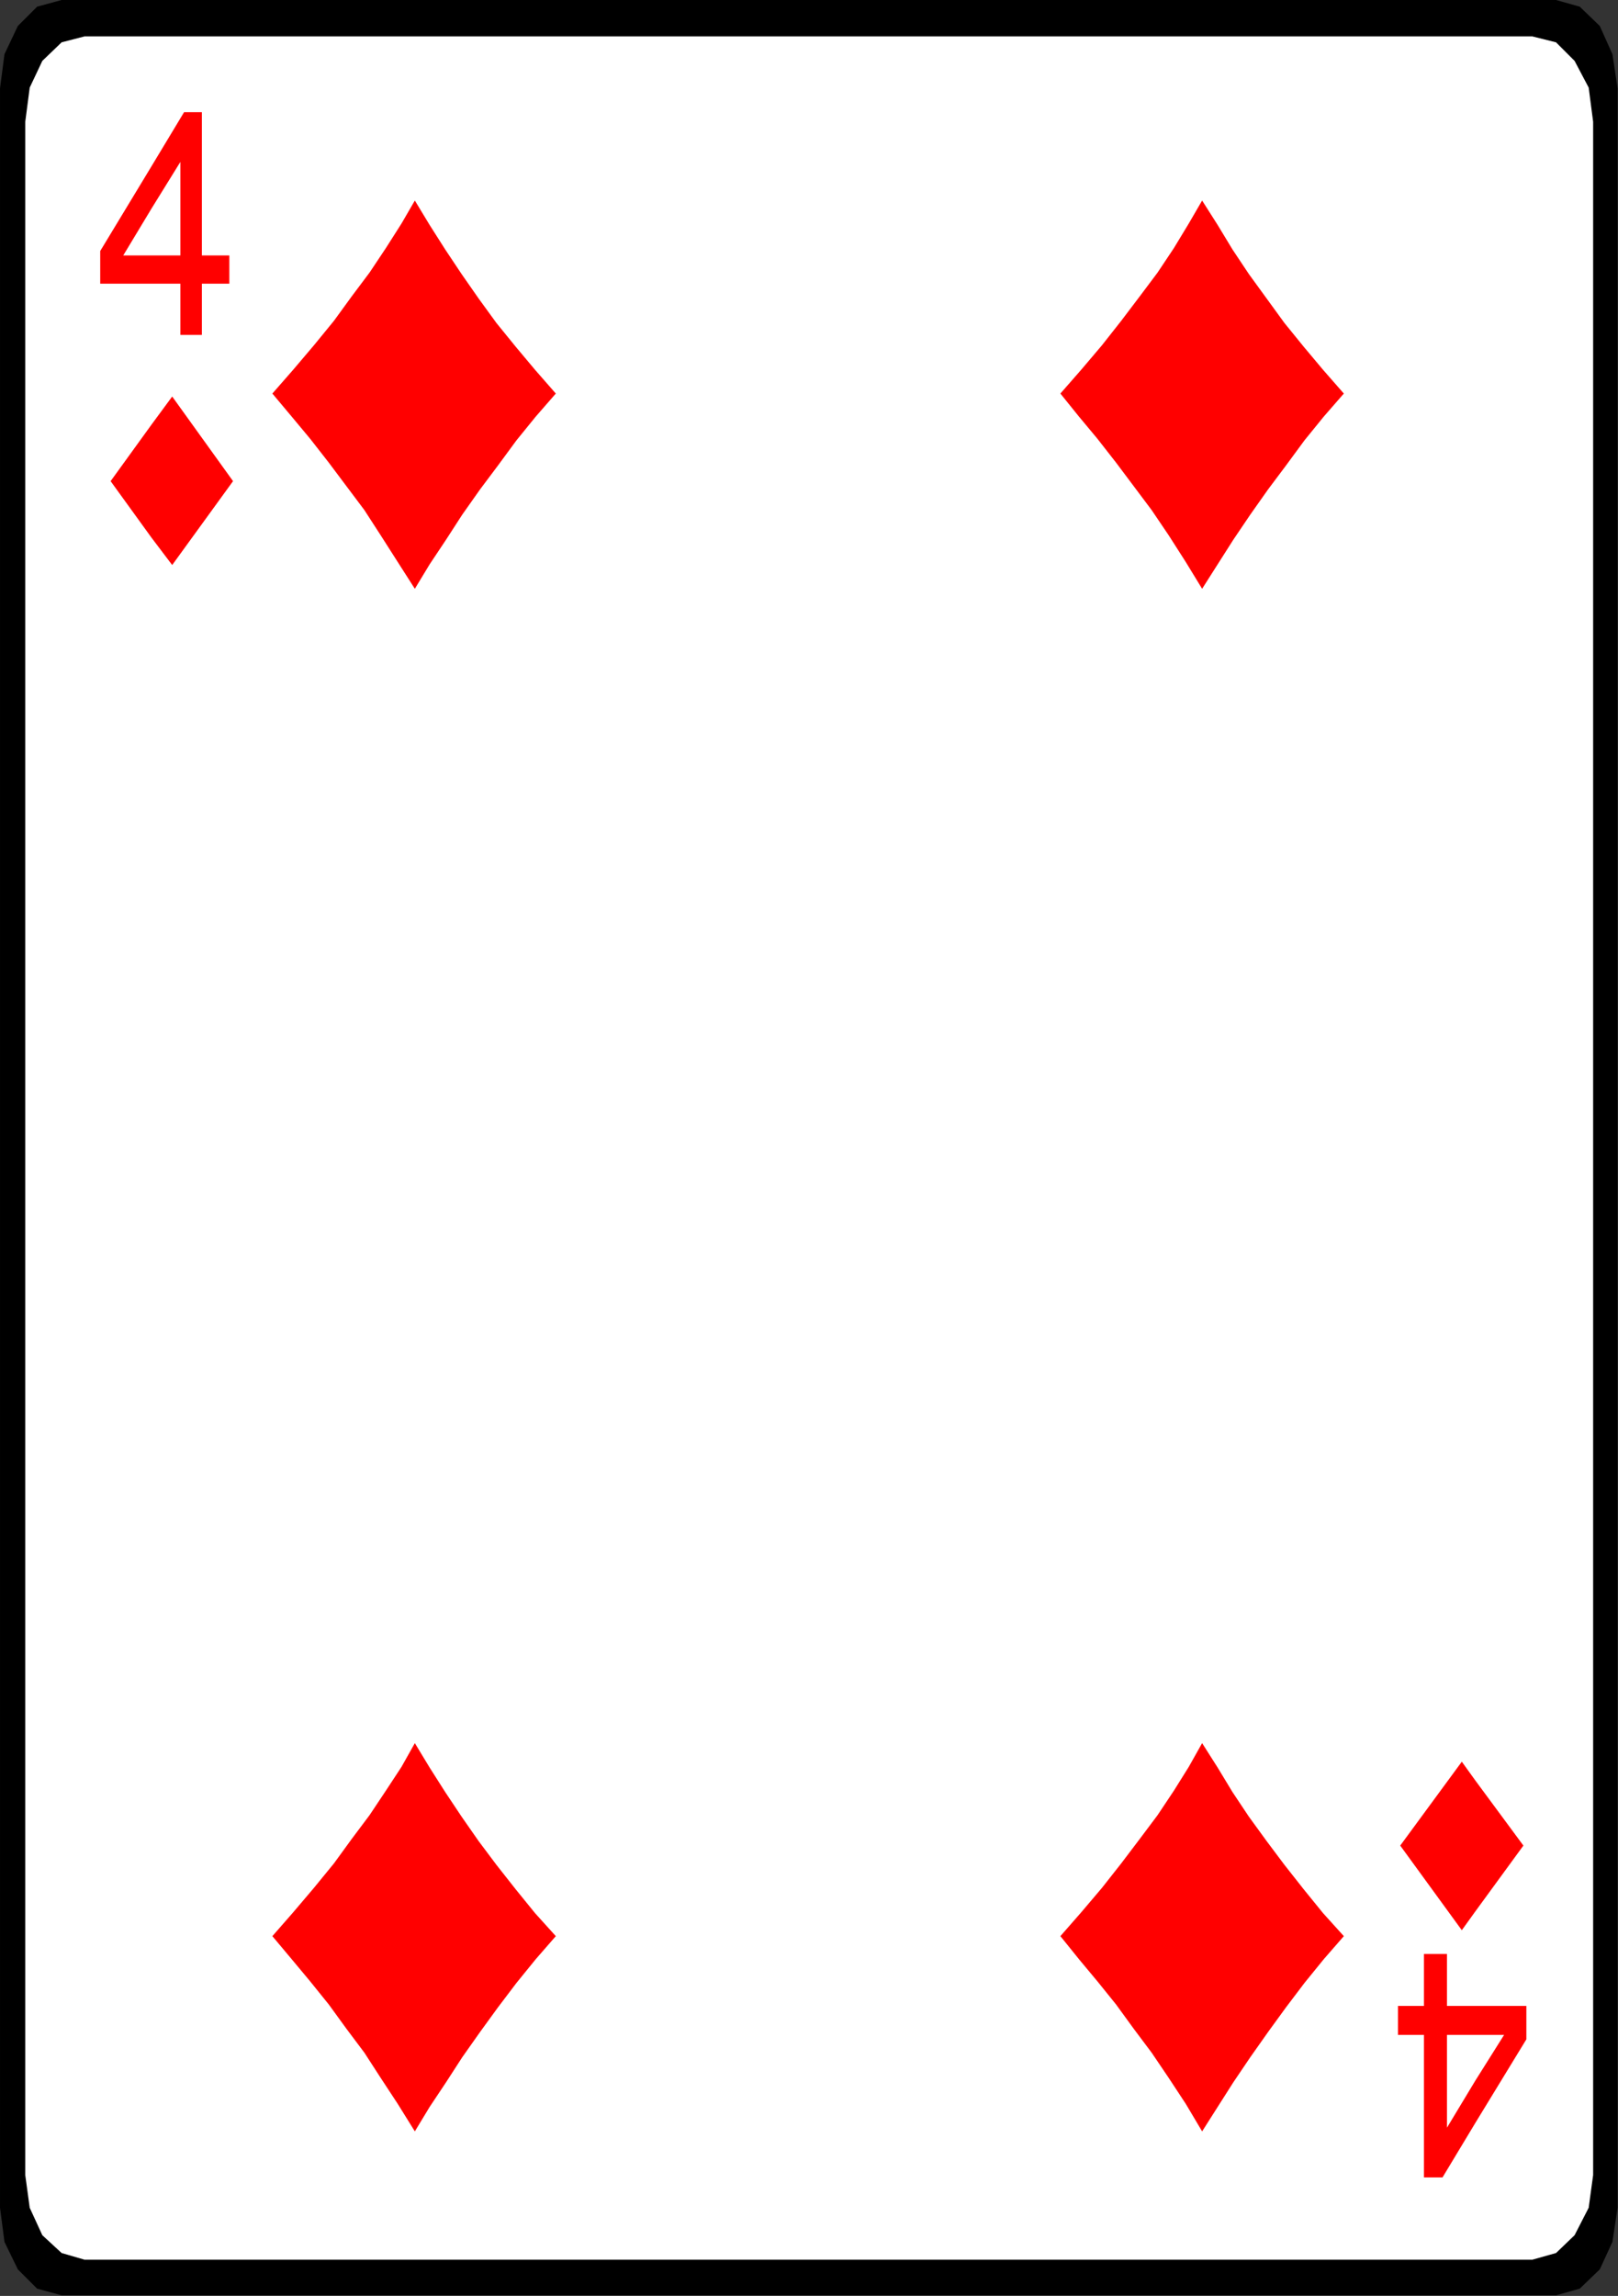 <?xml version="1.0" encoding="utf-8"?>
<svg viewBox="572.893 190.541 209.281 296.832" xmlns="http://www.w3.org/2000/svg">
  <rect x="572.893" y="190.541" width="209.281" height="296.832" fill="#333333" stroke="none"/>
  <g id="g36" transform="matrix(1.333, 0, 0, -1.333, 580.862, 190.541)">
    <path d="m 0,0 h 145.008 l 2.304,-0.648 1.944,-1.872 1.224,-2.736 0.504,-3.312 v -205.56 l -0.504,-3.312 -1.224,-2.664 -1.944,-1.872 -2.304,-0.648 H 0 l -2.376,0.648 -1.872,1.872 -1.296,2.664 -0.433,3.312 v 205.56 l 0.433,3.312 1.296,2.736 1.872,1.872 z" style="fill:#000000;fill-opacity:1;fill-rule:nonzero;stroke:none" id="path38"/>
  </g>
  <g id="g40" transform="matrix(1.333, 0, 0, -1.333, 583.838, 195.245)">
    <path d="m 0,0 h 140.472 l 2.304,-0.576 1.8,-1.8 1.368,-2.592 0.432,-3.312 v -199.152 l -0.432,-3.168 -1.368,-2.664 -1.8,-1.728 -2.304,-0.648 H 0 l -2.231,0.648 -1.873,1.728 -1.224,2.664 -0.432,3.168 V -8.28 l 0.432,3.312 1.224,2.592 1.873,1.8 z" style="fill:#ffffff;fill-opacity:1;fill-rule:nonzero;stroke:none" id="path42"/>
  </g>
  <g id="g44" transform="matrix(1.333, 0, 0, -1.333, 592.478, 245.453)">
    <path d="m 0,0 v -10.944 l -3.959,5.472 z m 0,13.68 h -4.968 v 3.168 L 0,25.056 V 20.952 L -2.735,16.416 H 0 Z M 39.24,3.024 37.224,5.328 35.353,7.56 33.48,9.864 31.752,12.24 30.096,14.616 28.512,16.992 27,19.368 25.561,21.744 24.265,19.512 22.752,17.136 21.168,14.76 19.44,12.456 17.712,10.08 15.769,7.704 13.752,5.328 11.736,3.024 l 1.872,-2.232 1.8,-2.16 1.8,-2.304 1.728,-2.304 1.729,-2.304 1.584,-2.448 1.655,-2.592 1.657,-2.592 1.439,2.376 1.584,2.376 1.584,2.448 1.728,2.448 1.728,2.304 1.8,2.448 1.872,2.304 z m 76.465,0 -2.017,2.304 -1.872,2.232 -1.872,2.304 -1.728,2.376 -1.728,2.376 -1.584,2.376 -1.44,2.376 -1.511,2.376 -1.297,-2.232 -1.44,-2.376 L 97.632,14.76 95.904,12.456 94.104,10.08 92.232,7.704 90.216,5.328 88.2,3.024 90,0.792 l 1.8,-2.16 1.8,-2.304 1.729,-2.304 1.727,-2.304 1.656,-2.448 1.657,-2.592 1.584,-2.592 1.511,2.376 1.513,2.376 1.655,2.448 1.728,2.448 1.728,2.304 1.8,2.448 1.872,2.304 z m -76.465,-149.616 -2.016,2.232 -1.871,2.304 -1.873,2.376 -1.728,2.304 -1.656,2.376 -1.584,2.376 -1.512,2.376 -1.439,2.376 -1.296,-2.304 -1.513,-2.304 -1.584,-2.376 -1.728,-2.304 -1.728,-2.376 -1.943,-2.376 -2.017,-2.376 -2.016,-2.304 1.872,-2.232 1.8,-2.16 1.8,-2.232 1.728,-2.376 1.729,-2.304 1.584,-2.448 1.655,-2.52 1.657,-2.664 1.439,2.376 1.584,2.376 1.584,2.448 1.728,2.448 1.728,2.376 1.8,2.376 1.872,2.304 z m 76.465,0 -2.017,2.232 -1.872,2.304 -1.872,2.376 -1.728,2.304 -1.728,2.376 -1.584,2.376 -1.44,2.376 -1.511,2.376 -1.297,-2.304 -1.44,-2.304 -1.584,-2.376 -1.728,-2.304 -1.8,-2.376 -1.872,-2.376 -2.016,-2.376 -2.016,-2.304 1.8,-2.232 1.8,-2.16 1.8,-2.232 1.729,-2.376 1.727,-2.304 1.656,-2.448 1.657,-2.52 1.584,-2.664 1.511,2.376 1.513,2.376 1.655,2.448 1.728,2.448 1.728,2.376 1.8,2.376 1.872,2.304 z M 0,-10.944 V 0 L 2.016,2.736 7.92,-5.472 2.016,-13.608 Z M 128.448,-153.36 v -2.808 h -2.736 v -9 l 2.736,4.536 v -4.104 l -3.168,-5.256 h -1.8 v 13.824 h -2.52 v 2.808 h 2.52 v 5.04 h 2.232 v -5.04 z m 0,21.888 v -12.744 l -1.296,-1.8 -5.976,8.208 5.976,8.136 z M 2.808,8.712 V 13.68 H 0 v 2.736 h 2.808 v 9.072 L 0,20.952 v 4.104 l 3.168,5.256 H 4.896 V 16.416 H 7.561 V 13.68 H 4.896 V 8.712 Z m 125.64,-152.928 v 12.744 l 4.68,-6.336 z m 0,-20.52 v 4.104 l 2.808,4.464 h -2.808 v 2.808 h 4.968 v -3.24 z" style="fill:#ff0000;fill-opacity:1;fill-rule:nonzero;stroke:none" id="path46"/>
  </g>
</svg>